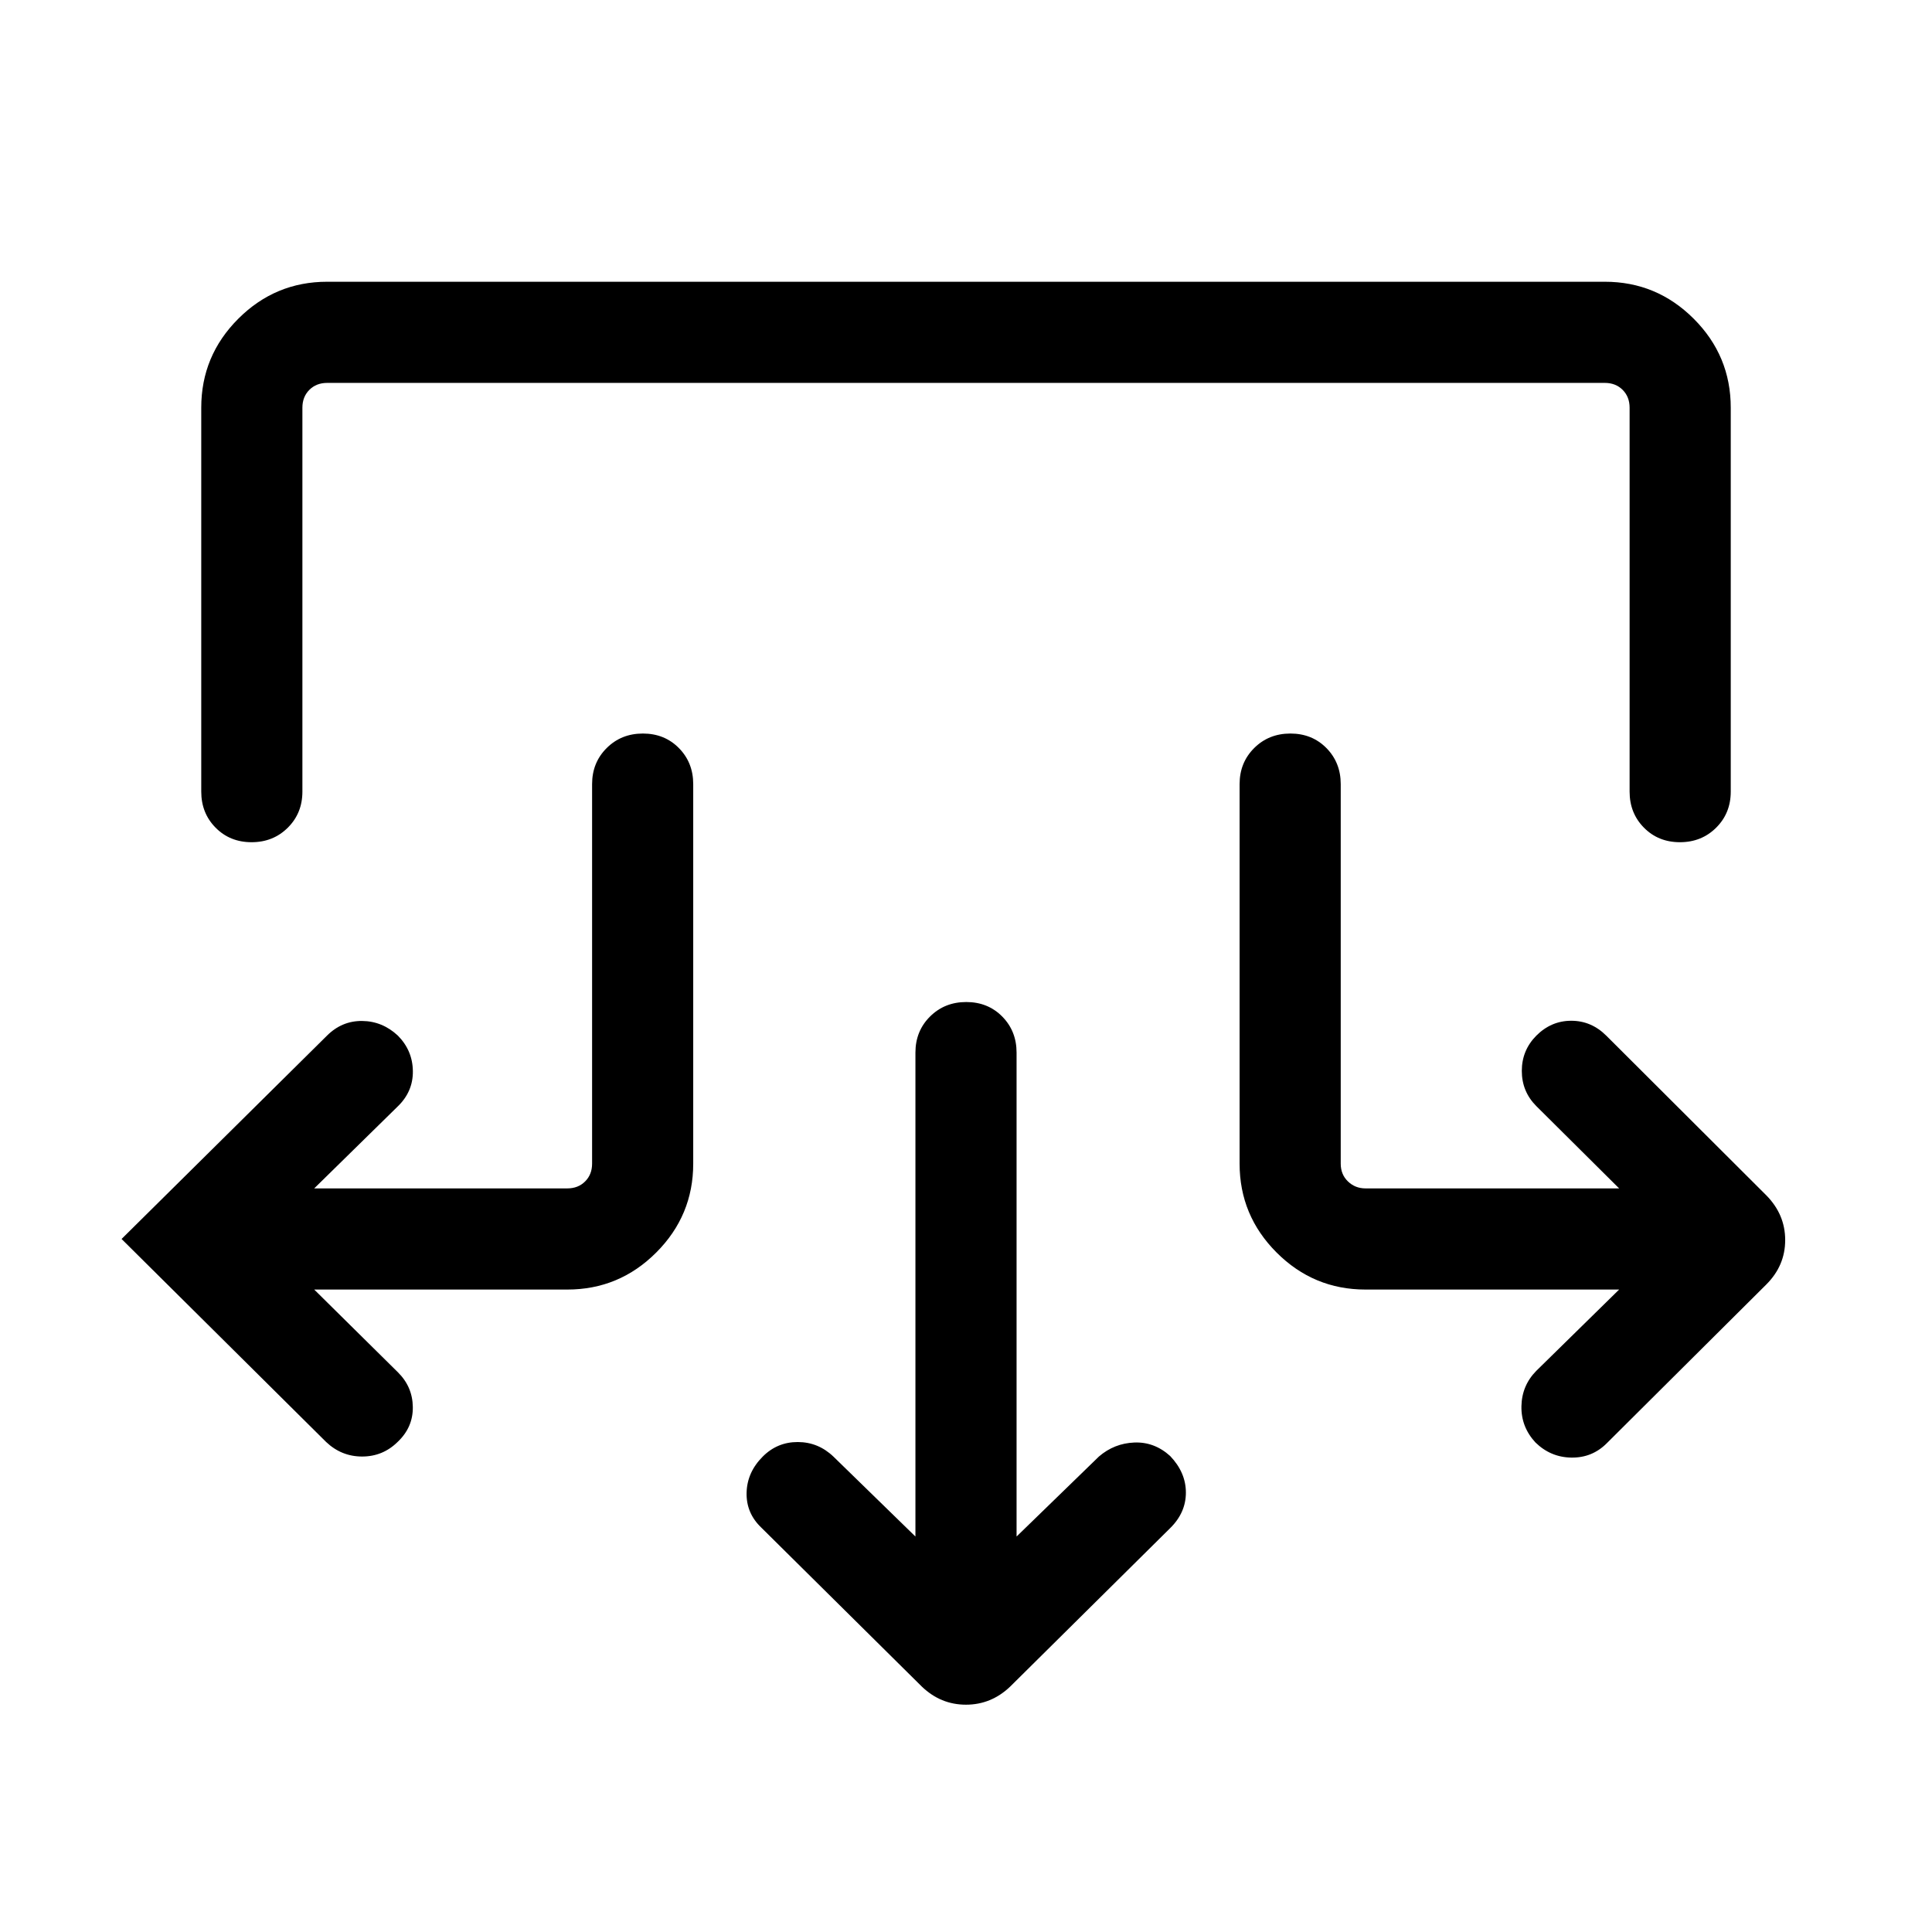 <svg xmlns="http://www.w3.org/2000/svg" height="40" viewBox="0 -960 960 960" width="40"><path d="m505.13-196.51 40.92-39.75q7.62-6.56 17.59-6.96 9.97-.39 17.8 6.7 7.82 8.19 7.82 18.18t-7.82 17.67l-79.52 78.75q-9.4 8.97-21.94 8.97-12.54 0-21.9-8.97l-79.72-78.95q-7.62-7.23-7.38-17.4.23-10.17 8.05-17.99 7.23-7.23 17.39-7.2 10.17.02 17.73 7.26l40.72 39.69v-240.46q0-10.7 7.25-17.92 7.25-7.21 18-7.21t17.88 7.21q7.13 7.22 7.13 17.92v240.46Zm-349-122.72 41.51 41.03q7.36 7.23 7.49 17.34.13 10.12-7.58 17.38-7.34 7.22-17.61 7.22t-17.89-7.23L60.41-344.36l102.03-101q7.43-7.43 17.5-7.33 10.06.1 17.76 7.28 7.35 7.44 7.45 17.69.11 10.26-7.71 17.69l-41.31 40.54H281.9q5.38 0 8.84-3.46 3.47-3.46 3.47-8.84v-188.59q0-10.7 7.25-17.92 7.24-7.21 17.99-7.21 10.75 0 17.88 7.21 7.13 7.22 7.13 17.92v188.59q0 25.78-18.39 44.17-18.38 18.39-44.17 18.39H156.13Zm648.41 0H678.51q-25.79 0-44.17-18.39-18.39-18.39-18.39-44.17v-188.59q0-10.7 7.25-17.92 7.25-7.21 18-7.21t17.88 7.21q7.12 7.22 7.12 17.92v188.59q0 5.38 3.59 8.84t8.72 3.46h126.03l-41.18-40.92q-7.18-7.23-7.18-17.46 0-10.22 7.18-17.49 7.4-7.43 17.39-7.43t17.43 7.43l79.51 79.33q9.36 9.52 9.36 22.21 0 12.69-9.36 22.05l-79.33 78.95q-7.23 7.23-17.54 7.09-10.31-.14-17.85-7.5-7.17-7.73-6.98-18.01.19-10.28 7.37-17.58l41.18-40.41ZM100-757.43q0-25.79 18.39-44.18T162.57-820h634.86q25.79 0 44.18 18.39T860-757.43v190.79q0 10.7-7.25 17.91-7.25 7.22-18 7.22t-17.88-7.22q-7.13-7.21-7.13-17.91v-190.79q0-5.39-3.46-8.85t-8.85-3.46H162.57q-5.39 0-8.85 3.46t-3.46 8.85v190.79q0 10.7-7.25 17.91-7.25 7.22-18 7.22t-17.88-7.22q-7.13-7.21-7.13-17.91v-190.79Z"/></svg>